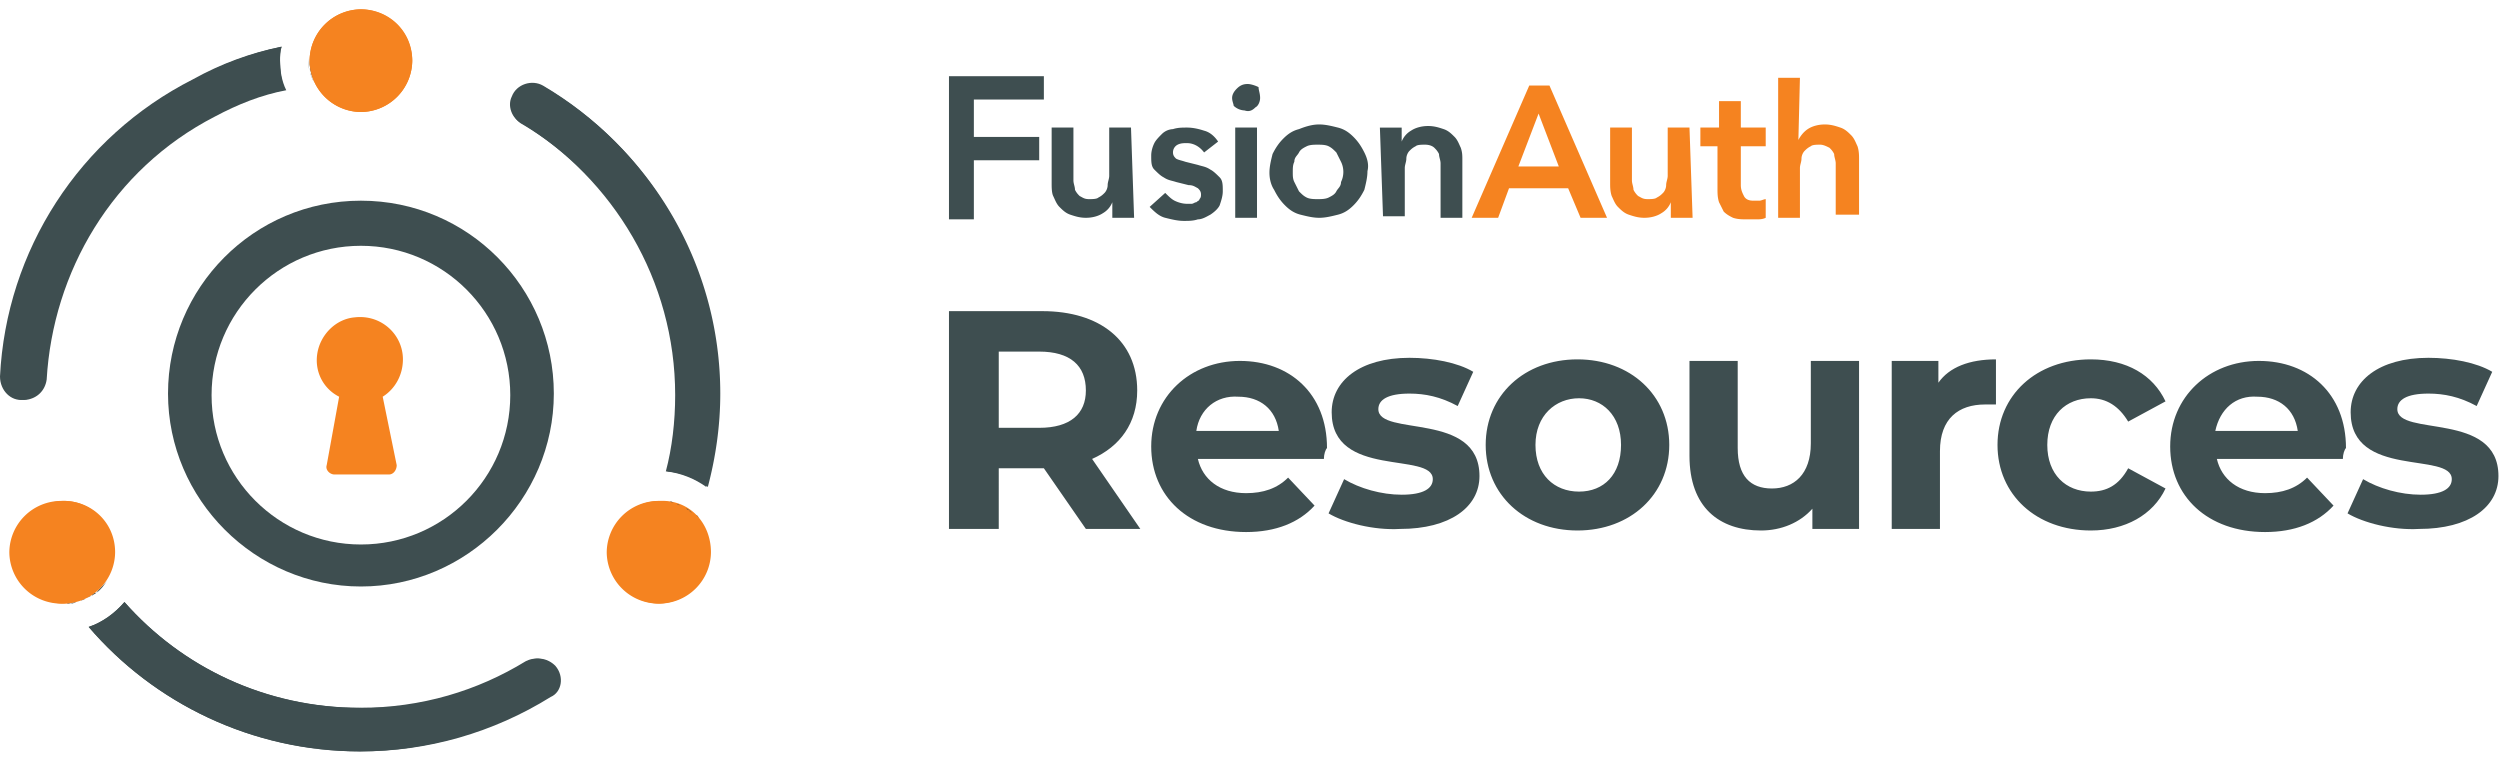 <svg xmlns="http://www.w3.org/2000/svg" xmlns:xlink="http://www.w3.org/1999/xlink" viewBox="0 0 160.7 49"><g fill-rule="evenodd"><g fill="#3e4e50"><path d="M5.4 38.4l.3-.1-.3.1m.3-.1l.3-.2c-.1 0-.2.1-.3.2m1-1c-.2.3-.4.6-.7.8.3-.3.5-.5.7-.8m-2.4 1.5c.1 0 .2 0 .4-.1-.1 0-.3 0-.4.1m.8-.2l.3-.1-.3.1m30.6 4.2c-.5-.5-1.2-.6-1.8-.3-3.2 2-6.9 3.1-10.7 3-6.1 0-11.5-2.6-15.2-6.8-.6.7-1.4 1.3-2.3 1.6 4.2 4.9 10.5 8 17.5 8 4.3 0 8.5-1.2 12.2-3.5.7-.3.9-1.3.3-2"/><path d="M4.7 38.7l.3-.1-.3.1m38.4-6.5h-.2.2m.4.1l-.2-.1.2.1m.3.2l-.2-.1.2.1m-1.4-.3h0m2.3.9l.2.2c0-.1-.1-.2-.2-.2m-1.2-7.7c0 1.7-.2 3.3-.6 4.9 1 .1 1.9.5 2.6 1 .5-1.9.8-3.9.8-6C46.3 17 41.8 9.6 35 5.6c-.7-.4-1.7-.1-2 .7-.3.6 0 1.4.6 1.7a20.25 20.25 0 0 1 9.9 17.4m1.2 7.6l-.2-.2.2.2"/><path d="M44.1 32.6l-.2-.1.2.1m.3.2l-.2-.2.2.2M20.2 5.3c-.3-.5-.4-1.1-.4-1.6v.2c0 .5.2 1 .4 1.4h0M18 3.9c0-.3 0-.6.1-.9-2 .4-3.9 1.1-5.7 2.1C5.1 8.8.4 16.1 0 24.2c0 .9.7 1.6 1.5 1.5.7-.1 1.2-.6 1.3-1.3.4-7.2 4.5-13.6 10.8-16.9 1.5-.8 3.1-1.4 4.6-1.7-.1-.6-.2-1.3-.2-1.9"/></g><path d="M23.2.6a3.33 3.33 0 0 0-3.3 3.3 3.33 3.33 0 0 0 3.3 3.3 3.33 3.33 0 0 0 3.3-3.3C26.5 2 25 .6 23.2.6m19.2 31.6a3.33 3.33 0 0 0-3.3 3.3 3.33 3.33 0 0 0 3.3 3.3 3.33 3.33 0 0 0 3.3-3.3c0-1.9-1.4-3.4-3.3-3.3m-38.5 0a3.33 3.33 0 0 0-3.3 3.3 3.33 3.33 0 0 0 3.3 3.3 3.33 3.33 0 0 0 3.3-3.3c.1-1.9-1.4-3.4-3.3-3.3" fill="#f58320"/><path d="M61 4.9h6.1v1.5h-4.5v2.4h4.2v1.5h-4.2v3.8H61V4.9zM72.9 14h-1.4v-1a1.41 1.41 0 0 1-.6.7c-.3.2-.7.3-1.1.3s-.7-.1-1-.2-.5-.3-.7-.5-.3-.5-.4-.7-.1-.6-.1-.8V8.2H69v3.4c0 .2.1.4.1.6.1.2.2.3.3.4.2.1.3.2.6.2.2 0 .5 0 .6-.1.2-.1.3-.2.4-.3s.2-.3.2-.5.1-.4.1-.6V8.2h1.4l.2 5.8zm4.5-4.2c-.3-.4-.7-.6-1.1-.6-.2 0-.4 0-.6.1a.55.55 0 0 0-.3.5c0 .2.1.3.2.4.2.1.3.1.6.2l.8.2c.3.1.5.1.8.3.2.1.4.3.6.5s.2.5.2.9c0 .3-.1.6-.2.9-.1.2-.3.4-.6.6-.2.1-.5.3-.8.3-.3.1-.6.1-.9.1-.4 0-.8-.1-1.2-.2s-.7-.4-1-.7l1-.9c.2.2.4.4.6.5s.5.2.8.2h.3c.1 0 .2-.1.3-.1.1-.1.2-.1.2-.2.1-.1.1-.2.1-.3 0-.2-.1-.3-.2-.4-.2-.1-.3-.2-.6-.2l-.8-.2c-.3-.1-.5-.1-.8-.3-.2-.1-.4-.3-.6-.5s-.2-.5-.2-.9c0-.3.1-.6.2-.8s.3-.4.5-.6a1.08 1.08 0 0 1 .7-.3c.3-.1.6-.1.9-.1.4 0 .8.1 1.1.2.4.1.7.4.9.7l-.9.7zm2 4.2h1.4V8.2h-1.4V14zm-.2-7.7c0-.2.1-.4.3-.6s.4-.3.7-.3c.2 0 .5.1.7.2 0 .2.1.4.1.7 0 .2-.1.5-.3.6-.2.2-.4.3-.7.2a1.08 1.08 0 0 1-.7-.3c0-.1-.1-.3-.1-.5h0zm3.9 4.8c0 .2 0 .4.1.6l.3.6c.2.2.3.3.5.4s.5.1.7.1.5 0 .7-.1.4-.2.5-.4.3-.3.3-.6c.2-.4.2-.9 0-1.3l-.3-.6c-.2-.2-.3-.3-.5-.4s-.5-.1-.7-.1-.5 0-.7.1-.4.2-.5.4-.3.3-.3.6c-.1.2-.1.4-.1.7m-1.5 0c0-.4.1-.8.2-1.2.2-.4.4-.7.7-1s.6-.5 1-.6c.5-.2.9-.3 1.3-.3s.8.1 1.2.2.7.3 1 .6.5.6.7 1 .3.8.2 1.2c0 .4-.1.8-.2 1.2-.2.4-.4.7-.7 1s-.6.5-1 .6-.8.2-1.2.2-.8-.1-1.2-.2-.7-.3-1-.6-.5-.6-.7-1c-.2-.3-.3-.7-.3-1.1m7.1-2.9h1.4v.9a1.41 1.41 0 0 1 .6-.7c.3-.2.7-.3 1.1-.3s.7.1 1 .2.5.3.7.5.3.5.4.7c.1.3.1.5.1.8V14h-1.4v-3.5c0-.2-.1-.4-.1-.6-.1-.2-.2-.3-.3-.4s-.3-.2-.6-.2c-.2 0-.5 0-.6.1-.2.1-.3.2-.4.3s-.2.3-.2.5-.1.4-.1.6v3.1h-1.4l-.2-5.7z" fill="#3e4e50"/><path d="M100.2 10.7l-1.3-3.4-1.3 3.4h2.6zm-1.9-5.2h1.3l3.7 8.5h-1.7l-.8-1.9H97l-.7 1.9h-1.7l3.7-8.5zm10.5 8.5h-1.4v-1a1.41 1.41 0 0 1-.6.7c-.3.2-.7.3-1.1.3s-.7-.1-1-.2-.5-.3-.7-.5-.3-.5-.4-.7c-.1-.3-.1-.6-.1-.8V8.2h1.4v3.4c0 .2.1.4.1.6a1.38 1.38 0 0 0 .3.4c.2.1.3.2.6.2.2 0 .5 0 .6-.1.2-.1.3-.2.4-.3s.2-.3.2-.5.1-.4.1-.6V8.2h1.4l.2 5.8zm.5-4.6V8.2h1.2V6.5h1.4v1.7h1.6v1.2h-1.6v2.5c0 .3.1.5.2.7s.3.3.6.3h.4c.1 0 .3-.1.4-.1V14c-.2.1-.4.1-.6.1h-.6c-.3 0-.6 0-.9-.1-.2-.1-.4-.2-.6-.4l-.3-.6c-.1-.3-.1-.6-.1-.9V9.4h-1.1zm6.3-.4h0c.1-.2.3-.5.6-.7s.7-.3 1.1-.3.7.1 1 .2.5.3.7.5.3.5.4.7c.1.3.1.6.1.8v3.6H118v-3.3c0-.2-.1-.4-.1-.6-.1-.2-.2-.3-.3-.4-.2-.1-.4-.2-.6-.2s-.5 0-.6.1c-.2.1-.3.2-.4.3s-.2.3-.2.5-.1.4-.1.6V14h-1.4V5h1.4l-.1 4z" fill="#f58320"/></g><g fill="#3e4e50"><path d="M69.8 34l-2.7-3.9h-2.9V34H61V20h6c3.7 0 6.1 1.9 6.1 5.1 0 2.1-1.1 3.6-2.9 4.4l3.1 4.5h-3.5zm-3-11.4h-2.6v4.9h2.6c2 0 3-.9 3-2.4 0-1.6-1-2.5-3-2.5zm18.3 6.9H77c.3 1.3 1.4 2.2 3.1 2.2 1.1 0 2-.3 2.7-1l1.7 1.8c-1 1.1-2.5 1.7-4.4 1.7-3.7 0-6.1-2.3-6.1-5.5s2.5-5.5 5.7-5.5 5.6 2.1 5.6 5.6c-.1.1-.2.4-.2.7zm-8.2-1.8h5.3c-.2-1.4-1.2-2.2-2.6-2.2-1.4-.1-2.5.8-2.7 2.2z"/><use xlink:href="#B"/><path d="M95.5 28.6c0-3.2 2.5-5.5 5.9-5.5s5.9 2.3 5.9 5.5-2.5 5.5-5.9 5.5-5.9-2.3-5.9-5.5zm8.7 0c0-1.9-1.2-3-2.7-3s-2.8 1.1-2.8 3 1.2 3 2.8 3 2.7-1.1 2.7-3zm15.3-5.4V34h-3v-1.3c-.8.9-2 1.4-3.3 1.4-2.7 0-4.6-1.5-4.6-4.8v-6.1h3.1v5.6c0 1.8.8 2.6 2.2 2.6s2.5-.9 2.5-2.9v-5.3h3.1zm8.8-.1V26h-.7c-1.7 0-2.9.9-2.9 3v5h-3.1V23.2h3v1.4c.7-1 2-1.5 3.7-1.5zm.1 5.5c0-3.2 2.5-5.5 6-5.5 2.3 0 4 1 4.8 2.7l-2.4 1.3c-.6-1-1.4-1.5-2.4-1.5-1.6 0-2.8 1.1-2.8 3s1.2 3 2.8 3c1 0 1.8-.4 2.4-1.5l2.4 1.3c-.8 1.7-2.6 2.7-4.8 2.7-3.5 0-6-2.3-6-5.5zm22.2.9h-8.1c.3 1.3 1.4 2.2 3.1 2.2 1.1 0 2-.3 2.7-1l1.7 1.8c-1 1.1-2.5 1.7-4.4 1.7-3.7 0-6.1-2.3-6.1-5.5s2.5-5.5 5.7-5.5 5.6 2.1 5.6 5.6c-.1.1-.2.4-.2.7zm-8.2-1.8h5.3c-.2-1.4-1.2-2.2-2.6-2.2-1.4-.1-2.4.8-2.7 2.2z"/><use xlink:href="#B" x="65.5"/><path d="M23.2 12.9c-6.9 0-12.4 5.6-12.4 12.4s5.6 12.4 12.4 12.4 12.4-5.6 12.4-12.4-5.5-12.4-12.4-12.4zm0 22.1c-5.3 0-9.6-4.3-9.6-9.6s4.3-9.6 9.6-9.6 9.6 4.3 9.6 9.6-4.3 9.6-9.6 9.6zM5.6 38.4c.1 0 .2-.1.3-.1-.2 0-.3.1-.3.1z"/><path d="M5.9 38.3c.1-.1.2-.1.3-.2-.2 0-.3.1-.3.2z"/><path d="M6.9 37.3c-.2.3-.4.6-.7.8.2-.3.5-.5.7-.8zm-2.4 1.5c.1 0 .2 0 .4-.1-.2 0-.3.1-.4.1zm.7-.2c.1 0 .2-.1.3-.1-.1 0-.2 0-.3.1zm30.4 4.2c-.5-.5-1.2-.6-1.8-.3-3.1 1.9-6.7 3-10.7 3-6 0-11.4-2.6-15.1-6.8-.6.7-1.4 1.3-2.3 1.6 4.2 4.9 10.5 8 17.4 8 4.4 0 8.6-1.3 12.1-3.5.9-.3 1-1.3.4-2z"/><path d="M4.9 38.7c.1 0 .2-.1.3-.1-.1 0-.2.1-.3.1zM43 32.2h-.2.2zm.3.1c-.1 0-.2 0-.2-.1.1.1.2.1.2.1zm.4.2c-.1 0-.2-.1-.2-.1s.1 0 .2.1zm-1.4-.3h0zm2.3.9l.2.2-.2-.2zm-1.2-7.7c0 1.7-.2 3.4-.6 4.9 1 .1 1.9.5 2.6 1 .5-1.9.8-3.9.8-6 0-8.4-4.5-15.8-11.3-19.8-.7-.4-1.7-.1-2 .7-.3.6 0 1.4.6 1.7 5.9 3.6 9.9 10.1 9.9 17.5zm1.1 7.6c-.1-.1-.2-.1-.2-.2l.2.2z"/><path d="M44 32.6c-.1 0-.2-.1-.2-.1s.1.1.2.1zm.3.2c-.1-.1-.2-.1-.2-.2 0 .1.1.2.2.2zm-24-27.5c-.3-.5-.4-1.1-.4-1.6v.2c0 .5.1 1 .4 1.4 0 .1 0 .1 0 0 0 .1 0 0 0 0zM18 3.9c0-.3 0-.6.1-.9-1.9.4-3.8 1.1-5.6 2.1C5 8.9.6 16.4.2 24.2c0 .9.7 1.6 1.5 1.5.7-.1 1.2-.6 1.3-1.3.4-6.9 4.2-13.5 10.8-16.9 1.5-.8 3-1.4 4.6-1.7-.3-.6-.4-1.3-.4-1.9z"/></g><path d="M23.2.6a3.33 3.33 0 0 0-3.3 3.3 3.33 3.33 0 0 0 3.3 3.3 3.33 3.33 0 0 0 3.3-3.3A3.33 3.33 0 0 0 23.2.6zm19.1 31.6a3.33 3.33 0 0 0-3.3 3.3 3.33 3.33 0 0 0 3.3 3.3 3.33 3.33 0 0 0 3.3-3.3c0-1.9-1.5-3.3-3.3-3.3zm-38.2 0a3.33 3.33 0 0 0-3.3 3.3 3.33 3.33 0 0 0 3.3 3.3 3.33 3.33 0 0 0 3.3-3.3c0-1.9-1.5-3.3-3.3-3.3zm21.8-9.1c0-1.6-1.4-2.9-3.1-2.7-1.2.1-2.2 1.1-2.4 2.3s.4 2.3 1.4 2.8l-.8 4.4c-.1.3.2.6.5.6H25c.3 0 .5-.3.5-.6l-.9-4.4c.8-.5 1.3-1.4 1.3-2.4z" fill="#f58320"/><defs ><path id="B" d="M85.4 33l1-2.2c1 .6 2.4 1 3.7 1 1.4 0 2-.4 2-1 0-1.8-6.5 0-6.5-4.3 0-2 1.8-3.5 5-3.5 1.5 0 3.1.3 4.1.9l-1 2.2c-1.1-.6-2.1-.8-3.1-.8-1.4 0-2 .4-2 1 0 1.8 6.5.1 6.5 4.3 0 2-1.9 3.4-5.1 3.4-1.7.1-3.6-.4-4.6-1z"/></defs></svg>